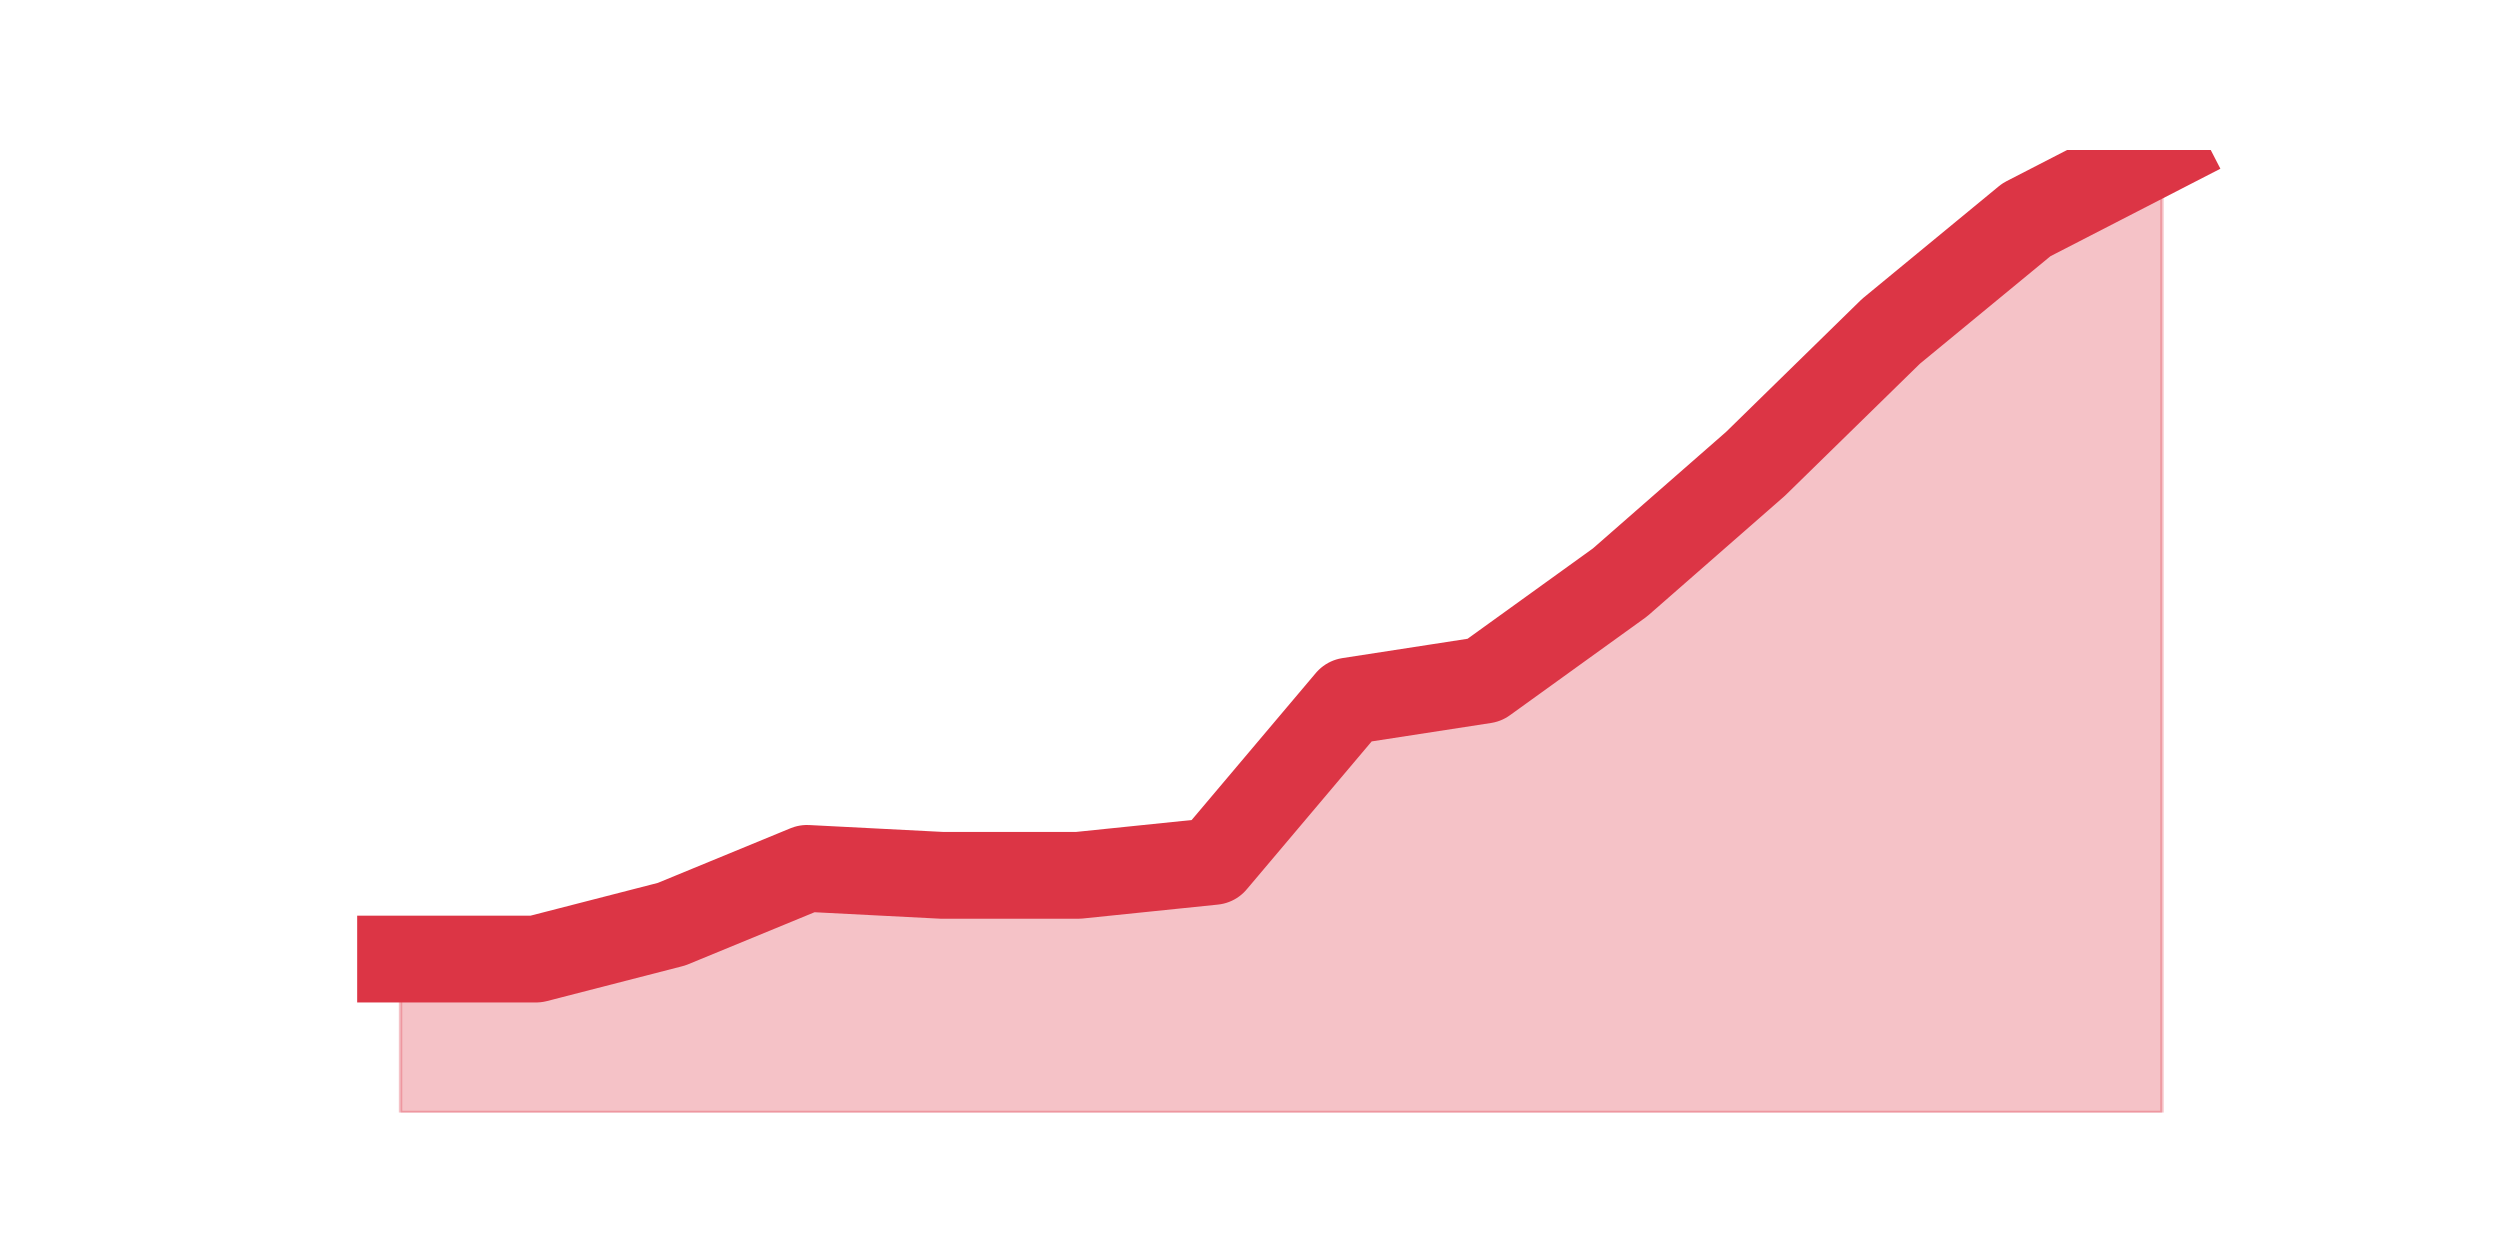 <?xml version="1.0" encoding="utf-8" standalone="no"?>
<!DOCTYPE svg PUBLIC "-//W3C//DTD SVG 1.1//EN"
  "http://www.w3.org/Graphics/SVG/1.1/DTD/svg11.dtd">
<svg height="360pt" version="1.1" viewBox="0 0 720 360" width="720pt" xmlns="http://www.w3.org/2000/svg" xmlns:xlink="http://www.w3.org/1999/xlink">
 <defs>
  <style type="text/css">*{stroke-linecap:butt;stroke-linejoin:round;}</style>
 </defs>
 <g id="figure_1">
  <g id="patch_1">
   <path d="M 0 360 
L 720 360 
L 720 0 
L 0 0 
z
" style="fill:none;"/>
  </g>
  <g id="axes_1">
   <g id="matplotlib.axis_1"/>
   <g id="matplotlib.axis_2"/>
   <g id="PolyCollection_1">
    <defs>
     <path d="M 115.364 -83.791 
L 115.364 -39.6 
L 154.385 -39.6 
L 193.406 -39.6 
L 232.427 -39.6 
L 271.448 -39.6 
L 310.469 -39.6 
L 349.49 -39.6 
L 388.51 -39.6 
L 427.531 -39.6 
L 466.552 -39.6 
L 505.573 -39.6 
L 544.594 -39.6 
L 583.615 -39.6 
L 622.636 -39.6 
L 622.636 -316.8 
L 622.636 -316.8 
L 583.615 -296.713 
L 544.594 -264.574 
L 505.573 -226.409 
L 466.552 -192.261 
L 427.531 -164.139 
L 388.51 -158.113 
L 349.49 -111.913 
L 310.469 -107.896 
L 271.448 -107.896 
L 232.427 -109.904 
L 193.406 -93.835 
L 154.385 -83.791 
L 115.364 -83.791 
z
" id="mb9f9efcd42" style="stroke:#dc3545;stroke-opacity:0.3;"/>
    </defs>
    <g clip-path="url(#p1afd9fae76)">
     <use style="fill:#dc3545;fill-opacity:0.3;stroke:#dc3545;stroke-opacity:0.3;" x="0" xlink:href="#mb9f9efcd42" y="360"/>
    </g>
   </g>
   <g id="line2d_1">
    <path clip-path="url(#p1afd9fae76)" d="M 115.364 276.209 
L 154.385 276.209 
L 193.406 266.165 
L 232.427 250.096 
L 271.448 252.104 
L 310.469 252.104 
L 349.49 248.087 
L 388.51 201.887 
L 427.531 195.861 
L 466.552 167.739 
L 505.573 133.591 
L 544.594 95.426 
L 583.615 63.287 
L 622.636 43.2 
" style="fill:none;stroke:#dc3545;stroke-linecap:square;stroke-width:25;"/>
   </g>
  </g>
 </g>
 <defs>
  <clipPath id="p1afd9fae76">
   <rect height="277.2" width="558" x="90" y="43.2"/>
  </clipPath>
 </defs>
</svg>
